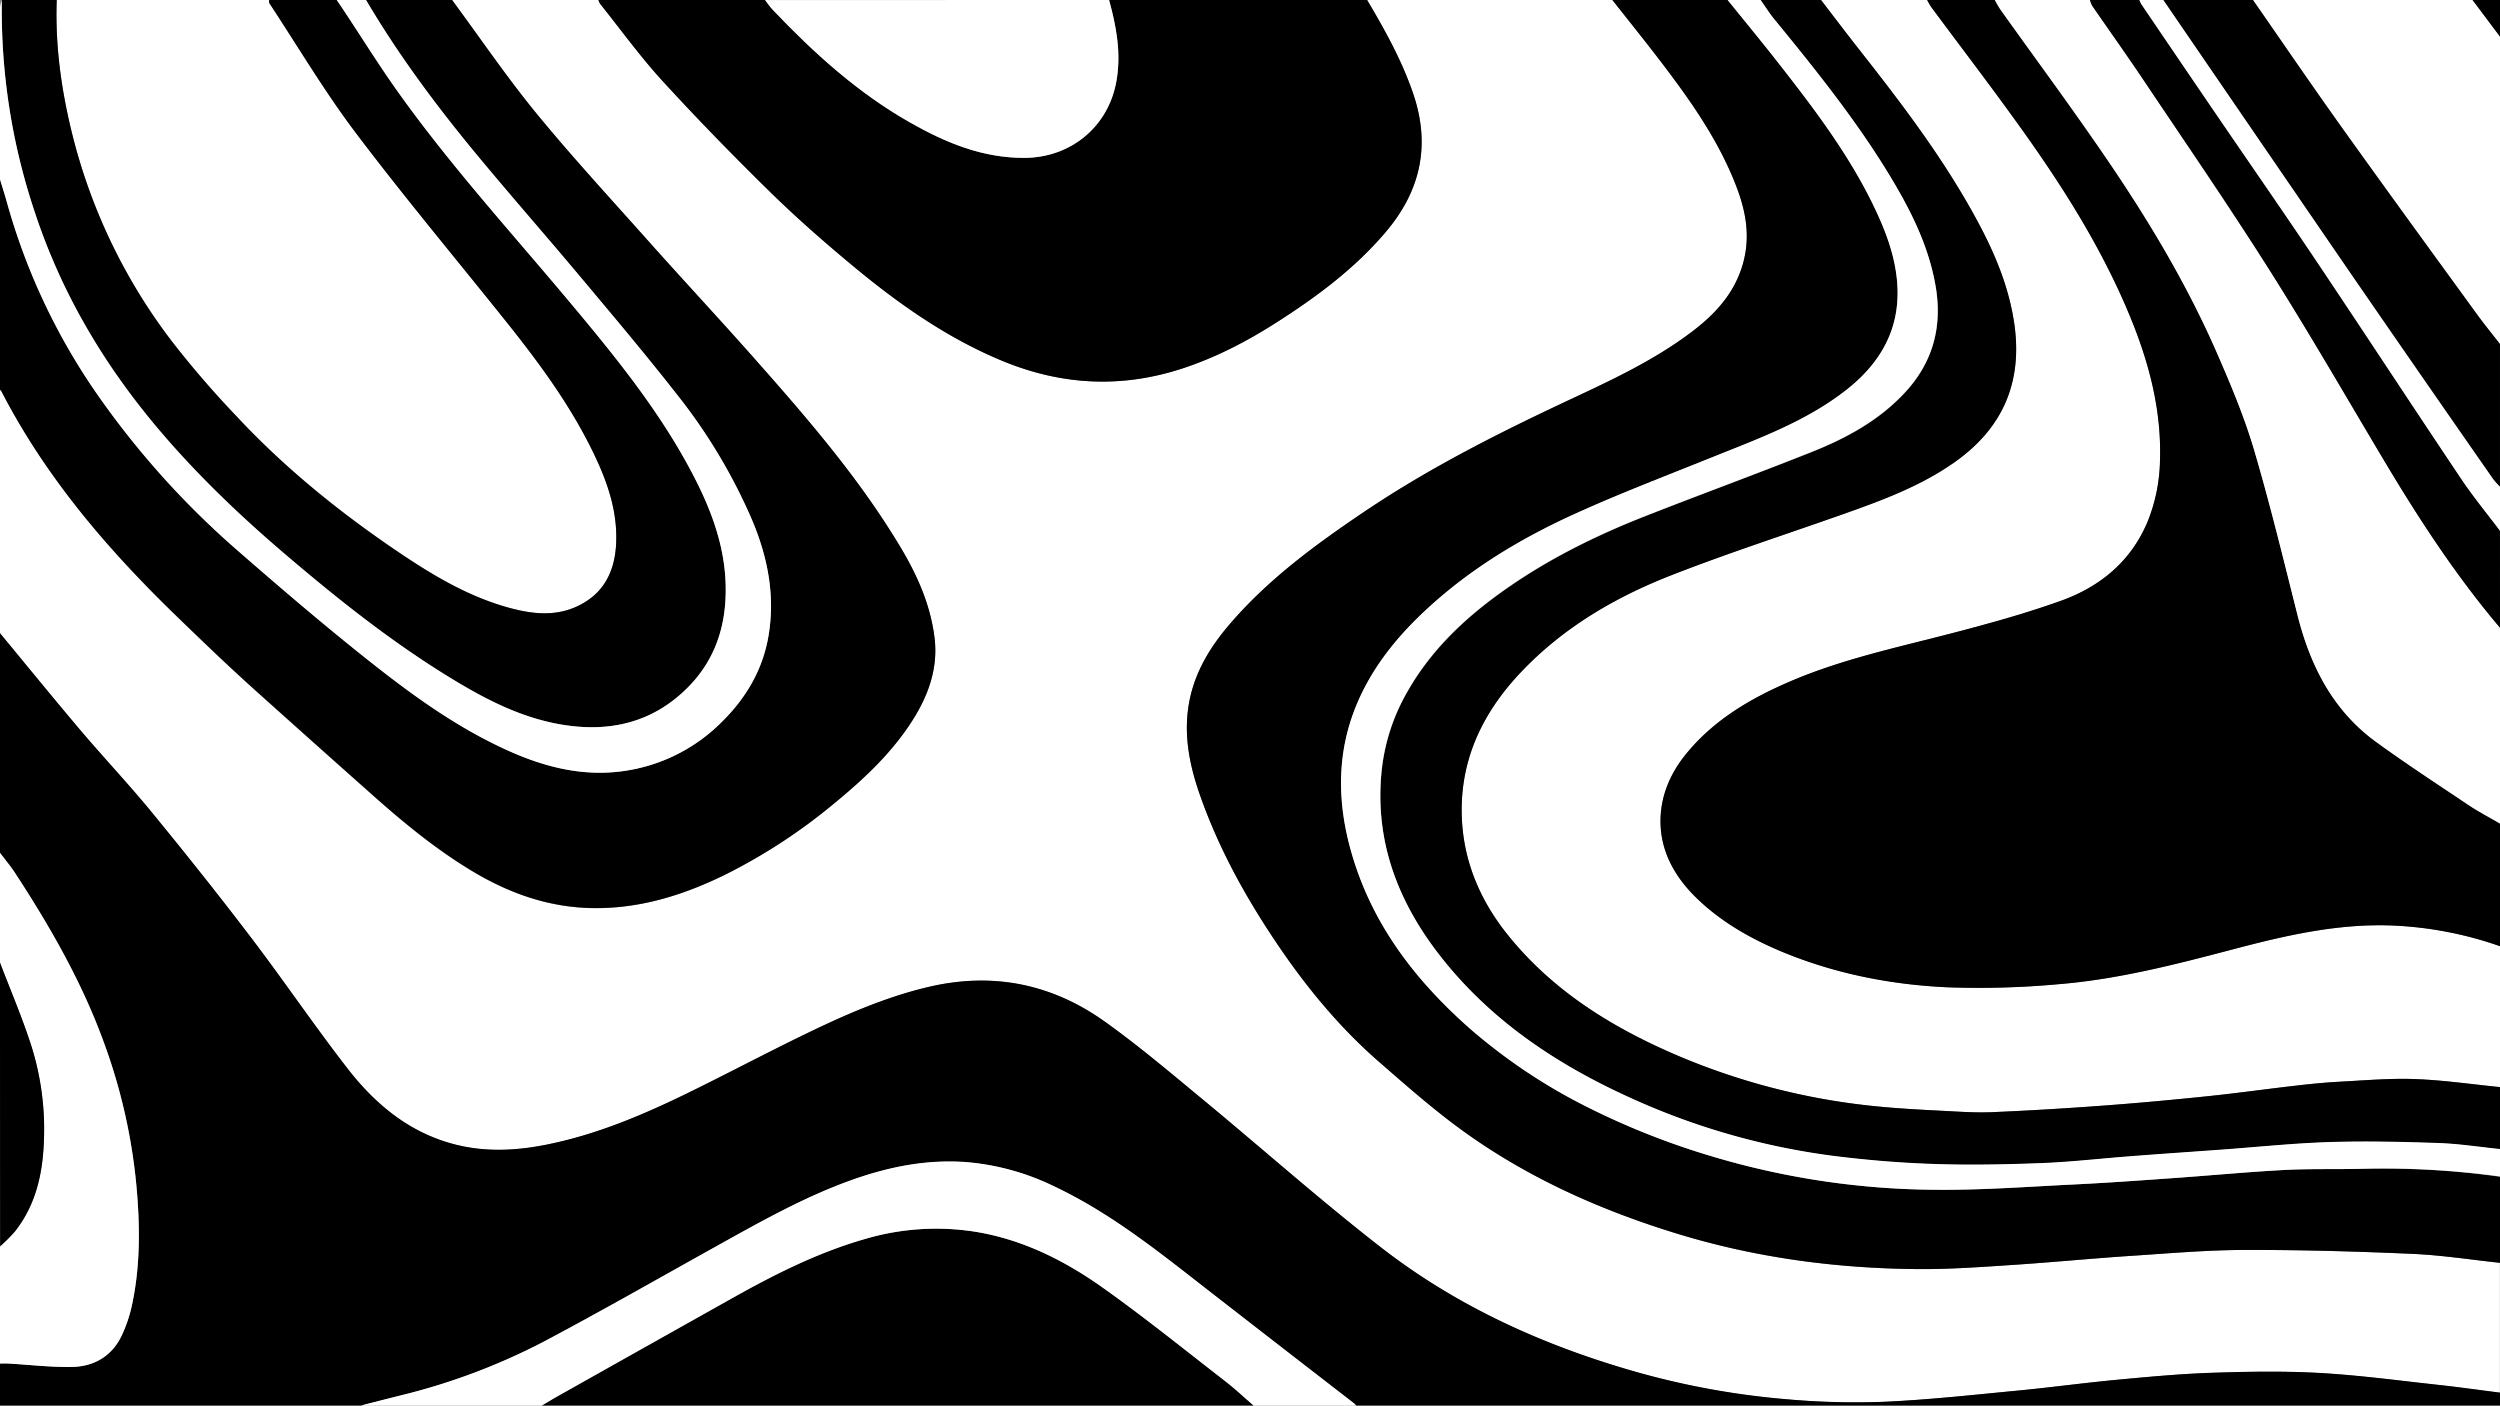<svg id="Camada_1" data-name="Camada 1" xmlns="http://www.w3.org/2000/svg" viewBox="0 0 1024.5 576"><rect x="0" y="0" width="1024.5" height="576" fill="#808080" stroke="none"/><defs><style>.cls-1{fill:#fff;}</style></defs><title>0</title><path class="cls-1" d="M560.25,0h100.5c6.39,8.11,12.87,16.14,19.14,24.34C692.26,40.49,704.07,57,711.49,76.16c3.63,9.38,5.63,19,3.46,29.2-2.77,13-10.72,22.23-20.81,30-17.84,13.72-38.44,22.5-58.55,32.07-26.46,12.58-52.42,26-76.74,42.45C539,223.26,519.72,237.41,504,255.72c-7.88,9.17-14.12,19.27-16.52,31.35-2.64,13.27-.16,26,4.2,38.5,8.07,23.1,20,44.23,33.81,64.29C537,406.53,550,422,565.27,435.26c11.53,10,23,20.2,35.46,29.05,26.19,18.65,55.26,31.6,85.95,41.07,32.45,10,65.71,14.45,99.55,14.69,12.67.09,25.37-.83,38-1.67,16.35-1.07,32.67-2.66,49-3.75,15.64-1,31.29-2.38,46.94-2.42,22.8-.06,45.61.61,68.39,1.6,12,.52,23.93,2.4,35.89,3.67v53.25c-8.49-1.08-17-2.28-25.47-3.21-16.14-1.76-32.27-3.95-48.47-4.86-14.67-.82-29.43-.56-44.13-.07-13,.43-26,1.65-39,2.87-13.59,1.28-27.12,3.14-40.71,4.44-18.17,1.74-36.35,3.74-54.57,4.57a314.62,314.62,0,0,1-39.59-1,326.06,326.06,0,0,1-66.85-12.62c-36.15-10.78-70-26.48-99.82-49.65-25.12-19.53-48.93-40.74-73.48-61-13-10.76-26-21.73-39.7-31.53-21.78-15.53-46-20.4-72.36-14.17-18.34,4.34-35.33,12-52.12,20.15-15,7.33-29.78,15.11-44.76,22.49-19.25,9.48-38.9,17.91-60.12,22.07-13,2.55-25.91,3-38.79-.7-17.81-5.1-31.24-16.51-42.23-30.69-13.55-17.49-26-35.84-39.39-53.45-13.25-17.41-26.89-34.52-40.75-51.45-9.38-11.45-19.57-22.23-29.15-33.52C21.91,286.2,11,272.8,0,259.5q0-49.88,0-99.75c.18.16.43.29.54.49,15.08,29.27,35.23,54.82,57.95,78.44,7.78,8.09,15.91,15.87,24,23.65,7.28,7,14.64,13.89,22.14,20.64q24,21.59,48.16,43c12.66,11.25,25.72,22,40.27,30.79,15.41,9.32,31.83,15.19,50,15.42,19.56.24,37.59-5.52,54.82-14.07a231,231,0,0,0,43.94-28.84c12.66-10.41,24.54-21.54,33.13-35.72,6-9.84,9.43-20.47,8-32-1.63-13.56-7.15-25.86-14.11-37.48-17-28.33-38.52-53.15-60.31-77.75-13.37-15.1-27.14-29.85-40.58-44.9C252,83.35,235.55,65.61,220.23,47c-12.39-15.06-23.37-31.27-35-47h60A6.86,6.86,0,0,0,246,1.61c8.37,10.48,16.25,21.42,25.29,31.3,14.21,15.53,28.91,30.64,43.95,45.37,10.83,10.61,22.25,20.66,33.92,30.35C368,124.35,388,138.5,410.94,147.95c24.06,9.91,48.4,11.2,73.27,3.14C498.08,146.6,510.83,140,523,132.17c16.43-10.47,32-22,44.75-37,14.45-17,18.59-35.77,11.26-57.05C574.39,24.6,567.49,12.23,560.25,0Z"/><path d="M0,259.5c11,13.3,21.91,26.7,33.08,39.87,9.58,11.29,19.77,22.07,29.15,33.52,13.86,16.92,27.5,34,40.75,51.45,13.4,17.61,25.85,36,39.39,53.45,11,14.19,24.42,25.6,42.23,30.69,12.88,3.69,25.79,3.24,38.79.7,21.22-4.16,40.87-12.59,60.12-22.07,15-7.38,29.76-15.17,44.76-22.49,16.78-8.2,33.77-15.81,52.12-20.15,26.37-6.23,50.58-1.37,72.36,14.17,13.74,9.8,26.67,20.77,39.7,31.53,24.55,20.28,48.36,41.48,73.48,61,29.8,23.17,63.67,38.88,99.82,49.65a326.06,326.06,0,0,0,66.85,12.62,314.62,314.62,0,0,0,39.59,1c18.22-.82,36.4-2.83,54.57-4.57,13.59-1.3,27.12-3.16,40.71-4.44,13-1.22,26-2.44,39-2.87,14.7-.49,29.46-.75,44.13.07,16.2.91,32.33,3.1,48.47,4.86,8.51.93,17,2.13,25.47,3.21V576H555.75a9.17,9.17,0,0,0-1-1q-28.75-22.25-57.52-44.5c-20.84-16.19-41.28-33-65.4-44.33a100.91,100.91,0,0,0-36.46-9.91c-16.14-1.08-31.68,2.09-46.82,7.55-19.43,7-37.29,17.15-55.25,27.12-23.49,13-46.83,26.39-70.57,39a259.93,259.93,0,0,1-58.61,22c-5.46,1.37-10.92,2.77-16.38,4.16H0V558.75c1.12,0,2.25,0,3.37,0,8.64.5,17.28,1.53,25.91,1.4,9.22-.14,16.6-4.43,20.66-13a57.65,57.65,0,0,0,4.14-12.36c3.51-16.34,3.31-32.85,1.77-49.41a232.73,232.73,0,0,0-13.1-57.68c-9-25-22.14-47.83-36.6-70-1.87-2.86-4.09-5.49-6.15-8.23Q0,304.5,0,259.5Z"/><path class="cls-1" d="M1024.5,387.75V445.5c-11.59-1.15-23.15-2.85-34.77-3.29-10.29-.38-20.64.54-31,1.08-5.83.31-11.65.89-17.45,1.56-12.2,1.4-24.36,3.11-36.57,4.38-14.2,1.47-28.43,2.79-42.67,3.84-15.24,1.13-30.51,2.05-45.78,2.7-6.83.29-13.7-.22-20.54-.57-8.07-.41-16.15-.84-24.19-1.58a277.24,277.24,0,0,1-83.67-20.86c-26.77-11.4-51.12-26.31-69.71-49.26-11.78-14.54-18.79-31.11-19.17-50-.46-23,9-42.05,24.53-58.32,17.25-18.1,38.47-30.5,61.47-39.49s46.65-16.63,70-24.89c16.11-5.7,32.14-11.57,46.23-21.57,19.93-14.15,27.82-33.31,24.08-57.44-2.13-13.72-7.2-26.39-13.57-38.55-13.64-26-31.31-49.33-49.4-72.34C756.92,14,751.62,7,746.25,0h43.5a28.42,28.42,0,0,0,1.65,2.84c11.87,16,24,31.8,35.6,48,17.64,24.51,33.86,49.9,45.53,77.9,8,19.23,13.38,39.09,12.66,60.19a70.1,70.1,0,0,1-5,24.68c-6.78,16.38-19.44,26.79-35.56,32.6-14.45,5.21-29.35,9.29-44.23,13.18-22.5,5.87-45.31,10.65-66.8,19.89-16.32,7-31.35,15.82-42.75,29.88-6.58,8.12-10.45,17.5-10.34,27.81.13,12.26,6,22.52,14.63,30.93C705.48,378,718,385,731.34,390.44c21.32,8.68,43.66,13,66.48,14.11a357.42,357.42,0,0,0,45.83-1.26c23.85-2,47-7.87,70.11-13.94,22.55-5.92,45.21-11.31,68.83-10A152.51,152.51,0,0,1,1024.5,387.75Z"/><path d="M1024.5,387.75a152.51,152.51,0,0,0-41.92-8.36c-23.62-1.35-46.28,4-68.83,10-23.1,6.07-46.26,12-70.11,13.94a357.42,357.42,0,0,1-45.83,1.26c-22.81-1.07-45.16-5.43-66.48-14.11C718,385,705.48,378,695.1,367.88c-8.61-8.42-14.5-18.67-14.63-30.93-.11-10.3,3.76-19.69,10.34-27.81,11.4-14.06,26.43-22.87,42.75-29.88,21.5-9.24,44.3-14,66.8-19.89,14.88-3.88,29.78-8,44.23-13.18,16.12-5.81,28.77-16.22,35.56-32.6a70.1,70.1,0,0,0,5-24.68c.72-21.1-4.65-41-12.66-60.19-11.67-28-27.89-53.39-45.53-77.9-11.63-16.16-23.73-32-35.6-48A28.42,28.42,0,0,1,789.75,0H817.5a41.79,41.79,0,0,0,2.17,3.8C834.11,24.06,848.92,44.08,863,64.62c17.39,25.43,33.24,51.83,45.59,80.12,5.62,12.88,11.13,25.94,15.1,39.39,6.65,22.51,12.17,45.36,17.91,68.13,5.24,20.78,14.57,39,32.27,51.85,12.18,8.84,24.78,17.1,37.29,25.46,4.3,2.88,8.91,5.3,13.38,7.92Z"/><path d="M1024.5,517.5c-12-1.27-23.89-3.14-35.89-3.67-22.78-1-45.59-1.66-68.39-1.6-15.65,0-31.31,1.38-46.94,2.42-16.35,1.09-32.67,2.68-49,3.75-12.66.83-25.36,1.76-38,1.67-33.84-.24-67.1-4.67-99.55-14.69C656,495.91,626.92,483,600.74,464.31c-12.42-8.85-23.93-19-35.46-29.05C550,422,537,406.53,525.47,389.87c-13.83-20.06-25.74-41.19-33.81-64.29-4.36-12.48-6.84-25.24-4.2-38.5,2.4-12.08,8.65-22.18,16.52-31.35,15.73-18.31,35-32.46,54.84-45.85,24.32-16.41,50.28-29.87,76.74-42.45,20.12-9.57,40.71-18.35,58.55-32.07,10.09-7.76,18-17,20.81-30,2.18-10.2.17-19.82-3.46-29.2C704.07,57,692.26,40.49,679.9,24.34,673.62,16.14,667.14,8.11,660.75,0H708c7.49,9.28,15.09,18.47,22.43,27.87,14.66,18.77,28.9,37.84,38.91,59.64,4.44,9.66,7.86,19.69,8.3,30.41.72,17.5-7.26,31-20.52,41.53-16.63,13.21-36.43,20.31-55.85,28.12-18.59,7.48-37.33,14.63-55.57,22.9-22.43,10.17-43.41,22.79-61.6,39.76-10.6,9.89-19.72,20.86-26,33.86-10.59,21.84-10.58,44.47-3.63,67.35,8.66,28.48,26.21,50.95,48.16,70.27a230.54,230.54,0,0,0,48.34,32.19,311.31,311.31,0,0,0,50.7,20,325.52,325.52,0,0,0,92.18,13.67c18.4.16,36.83-1.21,55.23-2.13,13.91-.69,27.81-1.68,41.7-2.66,15-1.05,30-2.49,45-3.3,10.34-.56,20.72-.28,31.08-.47a348.77,348.77,0,0,1,57.7,3.26Z"/><path d="M185.25,0c11.61,15.7,22.59,31.92,35,47C235.55,65.61,252,83.35,268,101.35c13.44,15,27.2,29.8,40.58,44.9,21.78,24.6,43.33,49.42,60.31,77.75,7,11.62,12.48,23.92,14.11,37.48,1.38,11.54-2.1,22.17-8,32-8.58,14.18-20.47,25.31-33.13,35.72a231,231,0,0,1-43.94,28.84c-17.23,8.56-35.26,14.32-54.82,14.07-18.22-.23-34.63-6.1-50-15.42-14.55-8.8-27.61-19.53-40.27-30.79q-24.12-21.44-48.16-43c-7.5-6.75-14.86-13.65-22.14-20.64-8.1-7.78-16.23-15.55-24-23.65C35.77,215.06,15.62,189.51.54,160.24c-.1-.2-.35-.33-.54-.49Q0,116.63,0,73.5c.92,3,1.91,6.07,2.76,9.14a259.76,259.76,0,0,0,38.72,81.25,350.25,350.25,0,0,0,56.09,61.86c16.67,14.54,33.48,28.94,50.76,42.74,19.07,15.24,38.7,29.81,61.28,39.71,14.61,6.41,29.79,10,45.82,7.77a70.57,70.57,0,0,0,40.42-20.2c9.82-9.66,16.63-21.2,19-34.86,2.89-16.56-.21-32.45-6.67-47.79a226.82,226.82,0,0,0-30.82-51.48c-12.86-16.46-26.36-32.42-39.77-48.43-13.89-16.59-28.17-32.86-42-49.51C178.93,43.55,163.31,22.59,150,0Z"/><path d="M560.25,0c7.24,12.23,14.14,24.6,18.8,38.14,7.33,21.28,3.19,40.09-11.26,57.05-12.76,15-28.32,26.51-44.75,37-12.2,7.78-25,14.42-38.82,18.92-24.87,8.06-49.21,6.77-73.27-3.14C388,138.5,368,124.35,349.12,108.64,337.45,98.94,326,88.89,315.2,78.28c-15-14.73-29.74-29.84-43.95-45.37-9-9.88-16.91-20.82-25.29-31.3A6.86,6.86,0,0,1,245.25,0H313.5c1.07,1.36,2,2.82,3.23,4.07,16.79,17.64,34.74,33.91,56,46,14.59,8.3,29.72,14.68,47.13,14.6,18.66-.08,34.36-12.52,37.66-31.63,2-11.36-.1-22.23-3.05-33.07Z"/><path class="cls-1" d="M23.25,0h87c.06.48,0,1.06.22,1.42,11.71,17.76,22.59,36.15,35.39,53.09,19.92,26.37,41.19,51.72,61.82,77.55,13,16.26,25.33,33,34.63,51.7,6.09,12.25,10.85,24.93,10.21,38.9-.54,11.77-5.28,21.15-16.67,26.11-8.68,3.78-17.56,2.83-26.31.53-16.74-4.4-31.44-13.09-45.62-22.63-24.33-16.38-47.07-34.74-67.11-56.22a395.48,395.48,0,0,1-26.54-30.8A231.78,231.78,0,0,1,29.61,55C25.13,36.95,22.57,18.65,23.25,0Z"/><path d="M746.25,0c5.37,7,10.67,14,16.11,20.9,18.1,23,35.77,46.31,49.4,72.34,6.37,12.17,11.44,24.83,13.57,38.55,3.75,24.13-4.14,43.29-24.08,57.44-14.09,10-30.13,15.88-46.23,21.57-23.35,8.26-46.94,15.88-70,24.89s-44.22,21.38-61.47,39.49c-15.5,16.26-25,35.34-24.53,58.32.38,18.88,7.39,35.45,19.17,50,18.59,22.95,42.94,37.86,69.71,49.26a277.24,277.24,0,0,0,83.67,20.86c8,.74,16.12,1.17,24.19,1.58,6.84.34,13.71.86,20.54.57,15.27-.64,30.54-1.57,45.78-2.7,14.24-1.05,28.46-2.37,42.67-3.84,12.21-1.27,24.37-3,36.57-4.38,5.8-.67,11.62-1.25,17.45-1.56,10.31-.54,20.66-1.47,31-1.08,11.61.43,23.18,2.14,34.77,3.29V471c-8.39-.86-16.77-2.18-25.18-2.47-14.92-.51-29.87-.86-44.78-.39s-29.51,2-44.26,3.1c-12.64.92-25.29,1.79-37.93,2.76-11.88.9-23.74,2.29-35.64,2.75-14.56.56-29.17.85-43.73.38-13.63-.44-27.29-1.54-40.82-3.23a289.73,289.73,0,0,1-84-23.88c-29.67-13.44-56.32-31.06-76.84-56.72-18-22.51-28.15-47.8-25.14-77.34a81.7,81.7,0,0,1,10.53-32.39c10.58-18.64,26.07-32.5,43.57-44.32,16.9-11.42,35.15-20.3,54.09-27.73,22.6-8.88,45.41-17.24,68-26.21,14.08-5.6,27.35-12.79,37.92-24,11.72-12.46,15.8-27.21,12.9-44-2.73-15.88-9.68-30-17.83-43.66C761.39,50.21,744.4,29,727.2,8c-2.08-2.54-3.81-5.36-5.7-8Z"/><path d="M23.25,0c-.68,18.65,1.88,36.95,6.35,55a231.78,231.78,0,0,0,40.65,84.67,395.48,395.48,0,0,0,26.54,30.8c20,21.48,42.78,39.84,67.11,56.22,14.18,9.55,28.89,18.24,45.62,22.63,8.75,2.3,17.63,3.25,26.31-.53,11.39-5,16.12-14.34,16.67-26.11.64-14-4.12-26.65-10.21-38.9-9.31-18.73-21.65-35.44-34.63-51.7C187,106.23,165.78,80.88,145.86,54.51c-12.8-16.94-23.68-35.33-35.39-53.09-.24-.36-.15-.94-.22-1.42H138c.9,1.34,1.81,2.68,2.7,4C148,15,155,26.26,162.63,37c21.78,30.67,47.15,58.45,71.24,87.25,17.41,20.81,34.54,41.86,47.68,65.72,9.61,17.46,17,35.64,15.72,56.3-.84,13.67-5.65,25.53-15.15,35.19-14.32,14.57-32,18.78-51.81,15.49-15.5-2.57-29.33-9.35-42.63-17.29-25.3-15.1-48.31-33.33-70.67-52.41-18.32-15.63-35.71-32.18-51.35-50.55C42.88,150,25.24,120.36,14.24,86.91A260,260,0,0,1,.75,0Z"/><path class="cls-1" d="M1024.5,337.5c-4.47-2.63-9.08-5-13.38-7.92-12.51-8.37-25.11-16.63-37.29-25.46-17.7-12.84-27-31.07-32.27-51.85-5.75-22.77-11.26-45.62-17.91-68.13-4-13.45-9.48-26.51-15.1-39.39C896.2,116.44,880.34,90,863,64.62c-14-20.54-28.85-40.55-43.29-60.82A41.79,41.79,0,0,1,817.5,0h39a10.61,10.61,0,0,0,.9,2.33c6.92,10,14,20,20.8,30.1,17.44,26.06,35.21,51.91,52,78.41,16.22,25.66,31.39,52,46.94,78.06,14.23,23.87,29.38,47.1,47.4,68.35Z"/><path d="M513.75,576H222c2.14-1.26,4.25-2.56,6.42-3.78q35.83-20.15,71.68-40.27c17.29-9.69,34.93-18.6,54.08-24.13a103.08,103.08,0,0,1,44.33-3.23c19.79,3,37.31,11.68,53.33,23.05C469,539.79,485.34,553,502,565.9,506,569.06,509.83,572.62,513.75,576Z"/><path class="cls-1" d="M721.5,0c1.89,2.69,3.62,5.51,5.7,8,17.2,21,34.19,42.16,48.16,65.52,8.15,13.62,15.09,27.78,17.83,43.66,2.9,16.83-1.18,31.58-12.9,44-10.56,11.23-23.84,18.42-37.92,24-22.56,9-45.37,17.33-68,26.21-18.93,7.44-37.19,16.31-54.09,27.73-17.5,11.82-33,25.68-43.57,44.32a81.7,81.7,0,0,0-10.53,32.39c-3,29.54,7.14,54.83,25.14,77.34,20.52,25.66,47.17,43.28,76.84,56.72a289.73,289.73,0,0,0,84,23.88c13.53,1.69,27.19,2.79,40.82,3.23,14.56.47,29.16.18,43.73-.38,11.9-.46,23.76-1.84,35.64-2.75,12.64-1,25.29-1.84,37.93-2.76,14.75-1.07,29.49-2.63,44.26-3.1s29.86-.12,44.78.39c8.41.29,16.79,1.61,25.18,2.47v11.25A348.77,348.77,0,0,0,966.8,479c-10.36.2-20.74-.09-31.08.47-15,.81-30,2.25-45,3.3-13.89,1-27.79,2-41.7,2.66-18.4.91-36.83,2.29-55.23,2.13a325.52,325.52,0,0,1-92.18-13.67,311.31,311.31,0,0,1-50.7-20,230.54,230.54,0,0,1-48.34-32.19c-21.95-19.32-39.5-41.79-48.16-70.27-7-22.87-7-45.51,3.63-67.35,6.3-13,15.42-24,26-33.86,18.19-17,39.17-29.59,61.6-39.76,18.24-8.27,37-15.42,55.57-22.9,19.41-7.81,39.21-14.91,55.85-28.12,13.26-10.54,21.24-24,20.52-41.53-.44-10.71-3.86-20.75-8.3-30.41-10-21.8-24.25-40.87-38.91-59.64C723.09,18.47,715.49,9.28,708,0Z"/><path class="cls-1" d="M.75,0A260,260,0,0,0,14.24,86.91c11,33.45,28.64,63.07,51.41,89.81,15.64,18.37,33,34.92,51.35,50.55,22.37,19.08,45.38,37.31,70.67,52.41,13.3,7.94,27.13,14.72,42.63,17.29,19.8,3.29,37.49-.93,51.81-15.49,9.5-9.66,14.32-21.53,15.15-35.19,1.27-20.66-6.11-38.84-15.72-56.3-13.14-23.86-30.27-44.91-47.68-65.72-24.1-28.8-49.46-56.58-71.24-87.25C155,26.26,148,15,140.7,4c-.89-1.35-1.8-2.69-2.7-4h12c13.31,22.59,28.93,43.55,45.62,63.69,13.81,16.66,28.09,32.92,42,49.51,13.41,16,26.91,32,39.77,48.43a226.82,226.82,0,0,1,30.82,51.48c6.46,15.33,9.56,31.23,6.67,47.79-2.38,13.66-9.19,25.19-19,34.86A70.57,70.57,0,0,1,255.43,316c-16,2.26-31.22-1.36-45.82-7.77-22.57-9.9-42.21-24.47-61.28-39.71-17.27-13.8-34.09-28.2-50.76-42.74a350.25,350.25,0,0,1-56.09-61.86A259.76,259.76,0,0,1,2.76,82.64C1.91,79.57.92,76.54,0,73.5Q0,38.24,0,3A13,13,0,0,1,.75,0Z"/><path class="cls-1" d="M513.75,576c-3.92-3.38-7.7-6.94-11.79-10.1-16.62-12.87-33-26.11-50.11-38.26-16-11.37-33.54-20.08-53.33-23.05a103.08,103.08,0,0,0-44.33,3.23c-19.15,5.53-36.79,14.44-54.08,24.13q-35.86,20.1-71.68,40.27c-2.16,1.22-4.28,2.52-6.42,3.78H147.75c5.46-1.39,10.92-2.79,16.38-4.16a259.93,259.93,0,0,0,58.61-22c23.74-12.57,47.08-25.91,70.57-39,18-10,35.83-20.13,55.25-27.12,15.14-5.46,30.68-8.63,46.82-7.55a100.91,100.91,0,0,1,36.46,9.91c24.12,11.37,44.55,28.14,65.4,44.33Q526,552.78,554.77,575a9.17,9.17,0,0,1,1,1Z"/><path class="cls-1" d="M0,349.5c2.06,2.74,4.28,5.37,6.15,8.23,14.46,22.14,27.57,45,36.6,70a232.73,232.73,0,0,1,13.1,57.68c1.54,16.56,1.74,33.07-1.77,49.41a57.65,57.65,0,0,1-4.14,12.36c-4.06,8.61-11.44,12.9-20.66,13-8.63.13-17.27-.9-25.91-1.4-1.12-.07-2.24,0-3.37,0q0-24,0-48a70.92,70.92,0,0,0,6-6c8.65-10.91,11.48-23.77,11.94-37.3a113.41,113.41,0,0,0-5.16-38.94C9.1,417,4.31,405.82,0,394.5Q0,372,0,349.5Z"/><path class="cls-1" d="M923.25,0h90l11.25,15V141c-3-3.91-6.19-7.74-9.1-11.74-18.58-25.58-37.23-51.12-55.61-76.85C947.4,35.09,935.41,17.48,923.25,0Z"/><path d="M923.25,0c12.16,17.48,24.15,35.09,36.53,52.41,18.39,25.73,37,51.26,55.61,76.85,2.91,4,6.06,7.83,9.1,11.74v58.5a35.2,35.2,0,0,1-2.89-3.25q-29.7-42.79-59.33-85.64Q924.29,55.38,886.5,0Z"/><path class="cls-1" d="M454.5,0c3,10.84,5,21.71,3.05,33.07-3.3,19.11-19,31.55-37.66,31.63-17.42.08-32.55-6.31-47.13-14.6-21.29-12.11-39.25-28.38-56-46-1.19-1.25-2.16-2.71-3.23-4.07Z"/><path d="M1024.5,257.25c-18-21.25-33.16-44.48-47.4-68.35-15.55-26.08-30.72-52.4-46.94-78.06-16.75-26.49-34.52-52.35-52-78.41-6.78-10.13-13.88-20.06-20.8-30.1A10.61,10.61,0,0,1,856.5,0h20.25a10.2,10.2,0,0,0,.75,1.67q15.19,22.39,30.42,44.76c13.81,20.24,27.81,40.36,41.45,60.72,19.81,29.56,39.3,59.35,59.12,88.91,5,7.4,10.65,14.31,16,21.44Z"/><path class="cls-1" d="M1024.5,217.5c-5.36-7.13-11.05-14-16-21.44-19.82-29.56-39.3-59.35-59.12-88.91-13.64-20.36-27.64-40.48-41.45-60.72Q892.67,24.08,877.5,1.67A10.2,10.2,0,0,1,876.75,0h9.75q37.88,55.31,75.78,110.61,29.52,42.92,59.33,85.64a35.2,35.2,0,0,0,2.89,3.25Z"/><path d="M0,394.5c4.31,11.32,9.1,22.48,12.82,34A113.41,113.41,0,0,1,18,467.42c-.46,13.52-3.3,26.39-11.94,37.3a70.92,70.92,0,0,1-6,6Q0,452.62,0,394.5Z"/><path d="M1024.5,15,1013.25,0h11.25Z"/></svg>